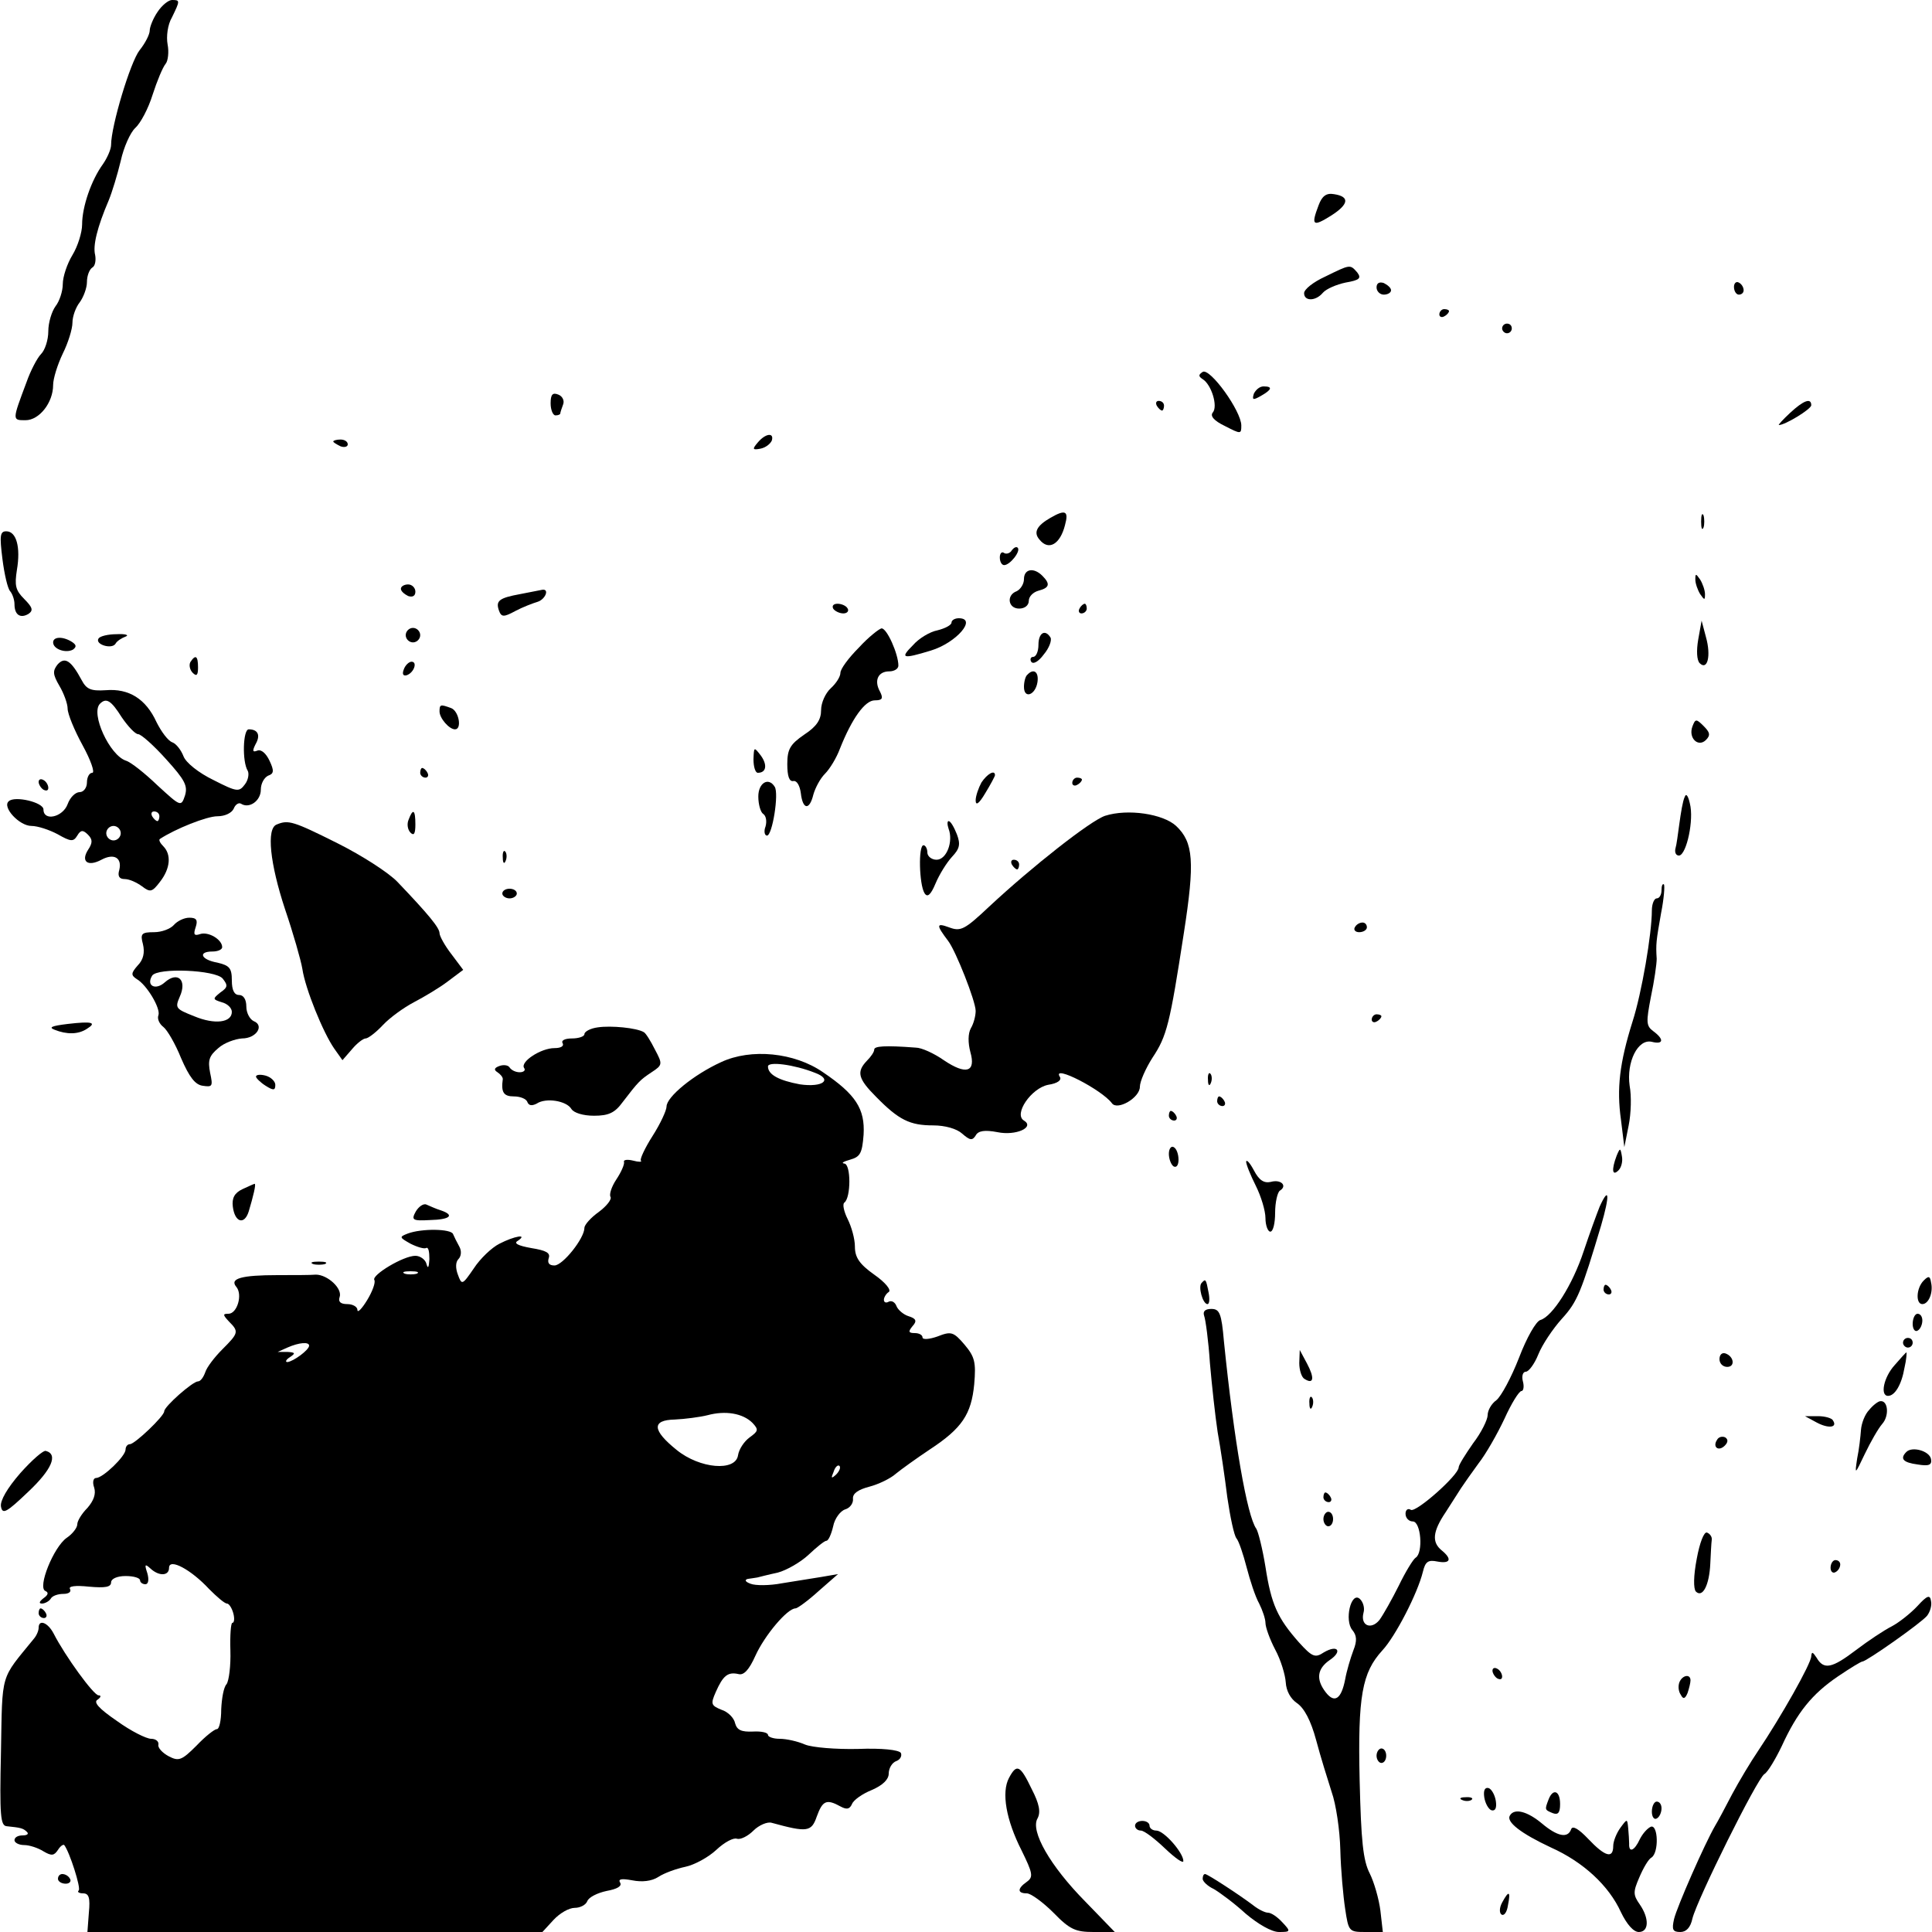 <?xml version="1.0" standalone="no"?>
<!DOCTYPE svg PUBLIC "-//W3C//DTD SVG 20010904//EN"
 "http://www.w3.org/TR/2001/REC-SVG-20010904/DTD/svg10.dtd">
<svg version="1.0" xmlns="http://www.w3.org/2000/svg"
 width="400pt" height="400pt" viewBox="0 0 400 400"
 preserveAspectRatio="xMidYMid meet">
<g transform="translate(0,400) scale(0.1,-0.1)"
fill="#000000" stroke="none">
<path d="M326 3975 c-9 -13 -16 -31 -16 -38 0 -8 -9 -26 -21 -41 -19 -24 -59
-157 -59 -196 0 -9 -8 -27 -17 -40 -24 -33 -43 -88 -43 -125 0 -16 -9 -45 -20
-63 -11 -18 -20 -45 -20 -60 0 -15 -7 -36 -15 -46 -8 -11 -15 -34 -15 -52 0
-18 -7 -39 -15 -47 -8 -8 -22 -35 -30 -58 -30 -80 -30 -79 -2 -79 28 0 57 36
57 73 0 13 9 42 20 65 11 22 20 51 20 64 0 13 7 32 15 42 8 11 15 30 15 42 0
13 5 26 11 30 6 3 8 15 6 26 -5 19 4 57 28 113 7 17 18 53 25 82 6 28 20 59
30 68 11 10 27 40 36 69 9 28 21 57 27 64 5 6 7 25 4 40 -3 16 0 41 9 56 17
35 17 36 0 36 -7 0 -21 -11 -30 -25z"/>
<path d="M2730 3575 c-16 -42 -12 -45 25 -22 38 24 40 40 7 45 -16 3 -25 -4
-32 -23z"/>
<path d="M2743 3427 c-24 -11 -43 -26 -43 -34 0 -17 24 -17 39 1 7 8 28 17 47
21 29 5 33 9 24 21 -15 17 -14 17 -67 -9z"/>
<path d="M2850 3405 c0 -8 7 -15 15 -15 8 0 15 4 15 9 0 5 -7 11 -15 15 -9 3
-15 0 -15 -9z"/>
<path d="M3590 3406 c0 -9 5 -16 10 -16 6 0 10 4 10 9 0 6 -4 13 -10 16 -5 3
-10 -1 -10 -9z"/>
<path d="M2980 3349 c0 -5 5 -7 10 -4 6 3 10 8 10 11 0 2 -4 4 -10 4 -5 0 -10
-5 -10 -11z"/>
<path d="M3110 3320 c0 -5 5 -10 10 -10 6 0 10 5 10 10 0 6 -4 10 -10 10 -5 0
-10 -4 -10 -10z"/>
<path d="M2490 3230 c-9 -6 -9 -9 0 -15 18 -11 32 -56 21 -69 -6 -7 2 -17 25
-28 33 -17 34 -17 34 1 0 30 -65 120 -80 111z"/>
<path d="M2596 3185 c-4 -13 -2 -14 14 -5 23 13 26 20 6 20 -8 0 -16 -7 -20
-15z"/>
<path d="M1140 3165 c0 -14 5 -25 10 -25 6 0 10 2 10 4 0 2 3 11 6 19 3 8 -2
17 -10 20 -12 5 -16 0 -16 -18z"/>
<path d="M2395 3160 c3 -5 8 -10 11 -10 2 0 4 5 4 10 0 6 -5 10 -11 10 -5 0
-7 -4 -4 -10z"/>
<path d="M3706 3145 c-15 -14 -25 -25 -23 -25 13 0 67 33 67 41 0 16 -16 10
-44 -16z"/>
<path d="M1569 3084 c-12 -14 -11 -16 5 -13 11 2 21 10 24 17 5 17 -13 15 -29
-4z"/>
<path d="M690 3086 c0 -2 7 -6 15 -10 8 -3 15 -1 15 4 0 6 -7 10 -15 10 -8 0
-15 -2 -15 -4z"/>
<path d="M2175 2928 c-28 -16 -36 -30 -23 -45 19 -24 43 -10 53 30 8 29 1 33
-30 15z"/>
<path d="M3522 2920 c0 -14 2 -19 5 -12 2 6 2 18 0 25 -3 6 -5 1 -5 -13z"/>
<path d="M5 2843 c4 -32 11 -62 16 -67 5 -6 9 -18 9 -27 0 -22 12 -30 29 -20
10 7 9 13 -9 31 -18 18 -20 28 -15 60 8 47 -1 80 -22 80 -13 0 -14 -9 -8 -57z"/>
<path d="M2095 2861 c-3 -6 -11 -9 -16 -6 -5 4 -9 -1 -9 -9 0 -9 4 -16 9 -16
12 0 35 29 28 36 -3 3 -8 0 -12 -5z"/>
<path d="M2120 2801 c0 -10 -7 -21 -15 -25 -22 -8 -18 -36 5 -36 12 0 20 7 20
16 0 9 9 18 20 21 23 6 25 14 8 31 -18 18 -38 14 -38 -7z"/>
<path d="M3510 2800 c0 -8 5 -22 10 -30 9 -13 10 -13 10 0 0 8 -5 22 -10 30
-9 13 -10 13 -10 0z"/>
<path d="M830 2781 c0 -5 7 -11 15 -15 9 -3 15 0 15 9 0 8 -7 15 -15 15 -8 0
-15 -4 -15 -9z"/>
<path d="M1077 2770 c-44 -8 -51 -14 -44 -34 5 -14 10 -14 34 -1 15 8 36 16
46 19 16 5 25 27 10 25 -5 -1 -25 -5 -46 -9z"/>
<path d="M1725 2740 c3 -5 13 -10 21 -10 8 0 12 5 9 10 -3 6 -13 10 -21 10 -8
0 -12 -4 -9 -10z"/>
<path d="M2235 2740 c-3 -5 -1 -10 4 -10 6 0 11 5 11 10 0 6 -2 10 -4 10 -3 0
-8 -4 -11 -10z"/>
<path d="M1970 2711 c0 -5 -13 -12 -29 -16 -16 -3 -39 -17 -51 -31 -27 -27
-22 -29 37 -11 53 16 97 67 58 67 -8 0 -15 -4 -15 -9z"/>
<path d="M3516 2676 c-4 -23 -3 -43 3 -49 16 -16 24 15 13 54 l-9 34 -7 -39z"/>
<path d="M840 2685 c0 -8 7 -15 15 -15 8 0 15 7 15 15 0 8 -7 15 -15 15 -8 0
-15 -7 -15 -15z"/>
<path d="M1778 2659 c-21 -21 -38 -44 -38 -52 0 -8 -9 -22 -20 -32 -11 -10
-20 -30 -20 -45 0 -20 -9 -34 -35 -51 -29 -20 -35 -30 -35 -61 0 -25 4 -37 13
-35 7 1 13 -10 15 -25 4 -35 18 -36 26 -3 4 14 14 33 24 43 10 10 24 33 31 52
25 63 52 100 72 100 16 0 18 4 11 18 -13 23 -4 42 19 42 10 0 19 5 19 12 0 24
-24 78 -35 77 -5 -1 -27 -18 -47 -40z"/>
<path d="M204 2678 c-8 -12 27 -23 35 -11 3 6 13 12 21 15 8 3 0 6 -18 5 -18
0 -35 -4 -38 -9z"/>
<path d="M2150 2665 c0 -14 -5 -25 -11 -25 -5 0 -7 -5 -4 -10 4 -6 15 0 26 15
11 13 17 29 14 35 -11 18 -25 10 -25 -15z"/>
<path d="M110 2670 c0 -14 26 -23 41 -15 8 6 7 10 -2 16 -19 12 -39 11 -39 -1z"/>
<path d="M119 2624 c-10 -13 -10 -20 4 -44 9 -15 17 -37 17 -47 0 -11 14 -45
31 -76 17 -31 26 -57 20 -57 -6 0 -11 -9 -11 -20 0 -11 -7 -20 -15 -20 -9 0
-20 -11 -25 -25 -10 -27 -50 -36 -50 -11 0 15 -60 29 -72 17 -14 -12 22 -51
47 -51 13 0 37 -8 54 -17 28 -16 33 -16 41 -3 7 12 12 12 22 2 10 -10 10 -17
0 -32 -15 -24 0 -35 28 -20 26 14 43 4 37 -21 -4 -13 0 -19 11 -19 10 0 25 -7
36 -15 17 -13 21 -12 37 9 22 28 24 57 7 74 -6 6 -10 13 -7 15 32 21 97 47
119 47 16 0 30 7 34 16 3 8 10 13 15 10 17 -11 41 6 41 29 0 13 7 25 15 29 12
4 13 10 3 31 -7 15 -17 24 -25 21 -10 -4 -11 -1 -4 13 11 19 5 31 -14 31 -12
0 -14 -67 -2 -86 3 -6 1 -19 -6 -28 -12 -16 -16 -16 -65 9 -31 15 -57 36 -62
49 -5 13 -15 26 -23 29 -9 3 -23 22 -33 42 -22 48 -57 70 -105 66 -31 -2 -40
2 -50 21 -22 41 -35 49 -50 32z m133 -109 c13 -19 28 -35 34 -35 6 0 32 -23
58 -52 39 -43 45 -55 39 -75 -8 -24 -9 -23 -57 21 -26 25 -55 48 -65 51 -34
11 -74 98 -54 118 13 13 23 7 45 -28z m78 -205 c0 -5 -2 -10 -4 -10 -3 0 -8 5
-11 10 -3 6 -1 10 4 10 6 0 11 -4 11 -10z m-80 -35 c0 -8 -7 -15 -15 -15 -8 0
-15 7 -15 15 0 8 7 15 15 15 8 0 15 -7 15 -15z"/>
<path d="M394 2629 c-3 -6 -1 -16 5 -22 8 -8 11 -5 11 11 0 24 -5 28 -16 11z"/>
<path d="M836 2614 c-4 -10 -1 -14 6 -12 15 5 23 28 10 28 -5 0 -13 -7 -16
-16z"/>
<path d="M2127 2603 c-4 -3 -7 -15 -7 -25 0 -26 24 -17 28 10 3 21 -8 29 -21
15z"/>
<path d="M910 2527 c0 -14 20 -37 32 -37 15 0 8 38 -8 44 -22 8 -24 8 -24 -7z"/>
<path d="M3504 2496 c-9 -24 12 -44 28 -28 10 10 8 16 -5 29 -15 15 -17 15
-23 -1z"/>
<path d="M1560 2428 c0 -16 4 -28 9 -28 18 0 20 17 6 36 -14 18 -14 18 -15 -8z"/>
<path d="M870 2400 c0 -5 5 -10 11 -10 5 0 7 5 4 10 -3 6 -8 10 -11 10 -2 0
-4 -4 -4 -10z"/>
<path d="M2032 2380 c-6 -11 -12 -28 -12 -37 0 -12 7 -7 20 15 11 18 20 35 20
37 0 12 -16 3 -28 -15z"/>
<path d="M80 2381 c0 -5 5 -13 10 -16 6 -3 10 -2 10 4 0 5 -4 13 -10 16 -5 3
-10 2 -10 -4z"/>
<path d="M2220 2379 c0 -5 5 -7 10 -4 6 3 10 8 10 11 0 2 -4 4 -10 4 -5 0 -10
-5 -10 -11z"/>
<path d="M1570 2351 c0 -17 5 -33 10 -36 6 -4 8 -15 5 -26 -4 -10 -2 -19 3
-19 11 0 25 87 16 101 -13 21 -34 8 -34 -20z"/>
<path d="M3488 2350 c-4 -8 -8 -33 -11 -55 -3 -22 -6 -45 -8 -51 -2 -7 0 -14
5 -15 15 -6 32 63 26 101 -4 22 -9 29 -12 20z"/>
<path d="M846 2303 c-4 -9 -2 -21 4 -27 7 -7 10 -2 10 17 0 31 -5 34 -14 10z"/>
<path d="M2288 2311 c-30 -10 -151 -105 -240 -188 -51 -48 -59 -52 -83 -43
-27 10 -27 5 -2 -28 16 -21 57 -125 57 -145 0 -10 -4 -26 -10 -36 -6 -11 -6
-30 -1 -49 12 -42 -9 -48 -55 -17 -20 14 -46 26 -58 26 -65 5 -86 3 -86 -4 0
-5 -7 -15 -15 -23 -22 -23 -19 -37 19 -75 47 -48 70 -59 118 -59 25 0 49 -7
60 -17 16 -14 21 -15 28 -4 5 10 19 12 45 7 38 -8 78 10 55 24 -22 13 15 67
50 74 20 3 29 10 24 17 -16 26 87 -27 108 -55 11 -16 58 11 58 34 0 11 12 38
26 60 30 45 36 70 65 258 23 148 20 188 -16 222 -27 25 -100 36 -147 21z"/>
<path d="M573 2293 c-22 -8 -14 -81 17 -175 17 -50 33 -106 36 -124 6 -41 43
-132 66 -165 l17 -24 20 23 c10 12 23 22 28 22 5 0 21 12 36 28 14 15 43 36
64 47 21 11 53 30 70 43 l32 24 -24 32 c-14 18 -25 38 -25 44 0 11 -23 39 -87
106 -18 19 -74 55 -124 80 -92 46 -102 49 -126 39z"/>
<path d="M1964 2284 c10 -26 -4 -64 -25 -64 -10 0 -19 7 -19 15 0 8 -4 15 -8
15 -11 0 -9 -81 2 -99 6 -10 13 -4 23 20 8 19 23 43 34 55 16 17 18 26 10 47
-6 15 -13 27 -17 27 -3 0 -3 -7 0 -16z"/>
<path d="M1041 2224 c0 -11 3 -14 6 -6 3 7 2 16 -1 19 -3 4 -6 -2 -5 -13z"/>
<path d="M2095 2210 c3 -5 8 -10 11 -10 2 0 4 5 4 10 0 6 -5 10 -11 10 -5 0
-7 -4 -4 -10z"/>
<path d="M3440 2157 c0 -9 -4 -17 -10 -17 -5 0 -10 -11 -10 -25 0 -48 -21
-171 -40 -230 -27 -86 -33 -139 -24 -203 l7 -57 9 45 c5 25 6 61 2 82 -7 49
17 98 46 91 24 -6 26 5 3 22 -15 11 -15 19 -5 71 7 33 12 68 12 79 -2 31 -1
37 9 94 6 30 8 57 6 60 -3 2 -5 -3 -5 -12z"/>
<path d="M1040 2150 c0 -5 7 -10 15 -10 8 0 15 5 15 10 0 6 -7 10 -15 10 -8 0
-15 -4 -15 -10z"/>
<path d="M360 2085 c-7 -8 -25 -15 -41 -15 -26 0 -29 -3 -23 -25 4 -17 1 -32
-11 -44 -14 -16 -14 -20 -2 -28 21 -12 50 -61 45 -75 -3 -7 2 -18 10 -24 8 -6
25 -35 37 -65 17 -39 29 -55 45 -57 20 -3 21 -1 15 27 -5 26 -2 35 17 51 12
11 35 19 49 20 30 0 47 27 24 36 -8 4 -15 17 -15 30 0 15 -6 24 -15 24 -10 0
-15 10 -15 30 0 26 -5 31 -30 37 -34 6 -41 23 -10 23 11 0 20 4 20 9 0 16 -29
33 -46 27 -12 -4 -14 -1 -9 14 5 15 2 20 -13 20 -11 0 -25 -7 -32 -15z m101
-111 c11 -14 11 -18 -5 -29 -16 -13 -16 -14 3 -20 12 -3 21 -12 21 -20 0 -22
-35 -27 -78 -9 -38 15 -40 17 -30 40 16 35 -4 54 -31 30 -19 -17 -39 -7 -26
14 11 17 131 12 146 -6z"/>
<path d="M2805 2080 c-3 -5 1 -10 9 -10 9 0 16 5 16 10 0 6 -4 10 -9 10 -6 0
-13 -4 -16 -10z"/>
<path d="M2840 1889 c0 -5 5 -7 10 -4 6 3 10 8 10 11 0 2 -4 4 -10 4 -5 0 -10
-5 -10 -11z"/>
<path d="M140 1880 c-33 -4 -40 -7 -27 -12 25 -10 49 -10 67 2 21 13 11 16
-40 10z"/>
<path d="M1238 1873 c-16 -2 -28 -9 -28 -14 0 -5 -12 -9 -26 -9 -14 0 -23 -4
-19 -10 3 -6 -4 -10 -17 -10 -28 0 -71 -28 -63 -41 4 -5 -1 -9 -9 -9 -8 0 -17
4 -21 10 -3 5 -13 6 -21 3 -11 -4 -12 -8 -4 -13 6 -4 11 -10 11 -14 -4 -28 2
-36 23 -36 13 0 26 -5 28 -12 3 -7 9 -8 19 -3 19 13 62 6 72 -11 5 -8 24 -14
47 -14 30 0 43 6 59 28 33 43 36 46 60 62 23 15 23 17 7 47 -9 18 -19 34 -23
36 -15 9 -68 14 -95 10z"/>
<path d="M1493 1801 c-57 -26 -113 -72 -113 -92 0 -8 -13 -36 -29 -61 -16 -25
-27 -49 -24 -51 3 -3 -5 -3 -16 0 -12 3 -21 2 -19 -3 1 -5 -6 -21 -16 -36 -10
-15 -15 -31 -12 -36 3 -5 -8 -19 -24 -31 -17 -12 -30 -27 -30 -33 0 -22 -45
-78 -62 -78 -11 0 -15 5 -12 15 4 11 -5 16 -36 21 -28 5 -37 10 -28 15 22 15
-7 10 -38 -6 -16 -8 -40 -31 -53 -51 -24 -35 -25 -35 -33 -13 -5 13 -5 26 1
32 6 6 7 17 2 26 -5 9 -11 21 -13 26 -4 11 -65 12 -94 1 -18 -7 -17 -8 6 -21
14 -7 28 -11 32 -9 5 3 7 -7 7 -23 -1 -17 -3 -21 -6 -10 -2 9 -13 17 -23 17
-25 0 -91 -40 -85 -50 3 -5 -4 -24 -15 -42 -11 -18 -20 -27 -20 -20 0 6 -9 12
-21 12 -14 0 -19 5 -16 14 7 18 -25 47 -49 47 -11 -1 -46 -1 -79 -1 -75 0
-100 -7 -86 -24 14 -16 2 -56 -16 -56 -12 0 -12 -2 1 -16 21 -21 20 -24 -14
-58 -16 -16 -32 -37 -35 -47 -4 -11 -10 -19 -15 -19 -11 0 -70 -52 -70 -62 0
-10 -61 -68 -71 -68 -5 0 -9 -5 -9 -11 0 -14 -47 -59 -61 -59 -6 0 -8 -9 -4
-20 4 -13 -1 -27 -14 -42 -12 -12 -21 -27 -21 -34 0 -7 -10 -20 -22 -28 -27
-19 -61 -103 -44 -110 7 -3 6 -8 -4 -15 -9 -7 -10 -11 -3 -11 6 0 15 5 18 10
3 6 15 10 26 10 11 0 17 4 14 10 -4 6 11 8 39 5 34 -3 46 -1 46 9 0 7 12 13
30 13 17 0 30 -4 30 -9 0 -4 5 -8 11 -8 6 0 8 9 4 23 -6 18 -5 20 6 10 18 -17
39 -16 39 1 0 21 46 -4 83 -44 16 -16 32 -30 37 -30 4 0 10 -9 13 -20 3 -11 2
-20 -2 -20 -3 0 -5 -26 -4 -57 1 -32 -3 -63 -8 -70 -6 -6 -10 -30 -11 -52 0
-23 -4 -41 -9 -41 -5 0 -24 -15 -42 -34 -31 -31 -37 -33 -58 -22 -13 7 -23 18
-21 24 1 7 -6 12 -15 12 -10 0 -42 16 -71 37 -38 26 -49 39 -40 44 7 5 8 9 2
9 -10 0 -69 81 -93 128 -12 23 -31 30 -31 12 0 -6 -4 -16 -10 -23 -70 -86 -65
-67 -68 -234 -3 -133 -1 -153 12 -154 29 -3 34 -4 42 -12 4 -4 0 -7 -9 -7 -10
0 -17 -4 -17 -10 0 -5 9 -10 20 -10 11 0 29 -6 40 -13 17 -10 22 -9 30 3 5 8
11 12 13 10 11 -14 35 -89 30 -94 -4 -3 1 -6 9 -6 12 0 15 -9 12 -40 l-3 -40
471 0 471 0 23 25 c13 14 32 25 44 25 11 0 23 6 26 14 3 8 21 17 40 21 22 4
32 10 28 17 -5 8 3 9 25 5 20 -4 40 -2 54 7 12 8 37 17 56 21 19 4 48 20 64
35 17 16 36 26 43 23 7 -2 22 5 34 17 11 11 29 19 38 16 73 -20 82 -19 93 13
12 33 20 37 49 21 13 -7 19 -6 24 5 3 8 21 21 41 29 23 10 35 22 35 34 0 11 7
23 16 26 8 3 12 11 9 17 -5 6 -38 10 -89 8 -45 -1 -94 3 -109 9 -16 7 -39 12
-53 12 -13 0 -24 4 -24 8 0 5 -14 8 -31 7 -24 -1 -33 3 -37 17 -2 11 -15 24
-28 28 -22 9 -23 12 -12 37 15 34 25 42 47 37 11 -3 22 9 35 38 19 42 66 98
83 98 4 0 26 16 48 36 l40 35 -35 -6 c-19 -3 -56 -9 -81 -13 -26 -5 -55 -5
-65 -1 -11 4 -13 8 -6 10 6 1 15 2 20 3 4 1 23 6 42 10 19 5 48 22 64 37 17
16 33 29 37 29 4 0 10 13 14 30 3 16 15 32 25 35 10 3 17 13 16 22 -1 11 11
19 34 25 19 5 44 17 55 27 11 9 43 32 70 50 67 44 86 73 92 135 4 46 1 57 -20
82 -23 27 -28 28 -56 17 -17 -6 -31 -7 -31 -2 0 5 -7 9 -16 9 -13 0 -14 3 -5
14 10 11 8 16 -8 21 -10 3 -22 13 -25 21 -3 8 -10 12 -16 9 -5 -3 -10 -2 -10
4 0 5 5 13 10 16 6 4 -7 20 -30 36 -31 22 -40 36 -40 58 0 16 -7 41 -15 57 -8
16 -11 31 -7 34 14 10 14 80 0 81 -7 1 -2 4 12 8 21 6 25 13 28 52 3 53 -16
83 -84 129 -59 41 -149 50 -211 21z m194 -22 c38 -14 17 -31 -31 -24 -43 8
-66 20 -66 37 0 11 54 4 97 -13z m-824 -416 c-7 -2 -19 -2 -25 0 -7 3 -2 5 12
5 14 0 19 -2 13 -5z m-223 -149 c0 -9 -33 -33 -45 -34 -5 0 -3 5 5 10 12 8 12
10 -5 11 l-20 0 20 9 c25 11 45 12 45 4z m918 -160 c13 -14 12 -17 -6 -30 -11
-8 -22 -24 -24 -37 -5 -34 -79 -28 -127 11 -51 41 -52 62 -4 63 21 1 52 5 68
9 37 10 73 4 93 -16z m173 -107 c-10 -9 -11 -8 -5 6 3 10 9 15 12 12 3 -3 0
-11 -7 -18z"/>
<path d="M530 1771 c0 -3 9 -12 20 -19 16 -10 20 -10 20 2 0 7 -9 16 -20 19
-11 3 -20 2 -20 -2z"/>
<path d="M2501 1764 c0 -11 3 -14 6 -6 3 7 2 16 -1 19 -3 4 -6 -2 -5 -13z"/>
<path d="M2520 1720 c0 -5 5 -10 11 -10 5 0 7 5 4 10 -3 6 -8 10 -11 10 -2 0
-4 -4 -4 -10z"/>
<path d="M2420 1690 c0 -5 5 -10 11 -10 5 0 7 5 4 10 -3 6 -8 10 -11 10 -2 0
-4 -4 -4 -10z"/>
<path d="M2420 1611 c0 -11 5 -23 10 -26 6 -3 10 3 10 14 0 11 -4 23 -10 26
-5 3 -10 -3 -10 -14z"/>
<path d="M3347 1607 c-11 -29 -9 -43 4 -30 6 6 9 19 7 29 -3 18 -4 18 -11 1z"/>
<path d="M2580 1595 c0 -6 9 -28 20 -50 11 -22 20 -52 20 -67 0 -15 5 -28 10
-28 6 0 10 18 10 39 0 22 5 43 10 46 16 10 2 24 -19 18 -14 -3 -24 3 -35 24
-8 15 -15 23 -16 18z"/>
<path d="M502 1538 c-17 -8 -22 -19 -20 -36 4 -33 24 -39 33 -10 9 30 16 58
12 57 -1 0 -12 -5 -25 -11z"/>
<path d="M3312 1502 c-6 -15 -21 -56 -33 -92 -23 -70 -65 -136 -90 -143 -9 -3
-28 -36 -44 -78 -16 -41 -37 -80 -47 -88 -10 -7 -18 -21 -18 -31 0 -9 -13 -36
-30 -58 -16 -23 -30 -45 -30 -50 0 -16 -88 -94 -99 -88 -6 4 -11 0 -11 -8 0
-9 7 -16 15 -16 17 0 22 -65 6 -75 -5 -3 -21 -29 -35 -58 -14 -28 -32 -60 -40
-71 -17 -21 -40 -12 -33 15 3 10 -1 23 -8 29 -18 15 -32 -45 -15 -65 9 -11 10
-22 2 -42 -6 -16 -14 -43 -17 -60 -8 -41 -22 -50 -40 -27 -21 27 -18 49 8 67
27 18 17 33 -12 16 -18 -12 -24 -10 -52 21 -44 50 -57 78 -69 156 -6 37 -15
73 -19 79 -19 26 -46 181 -67 388 -5 58 -9 67 -26 67 -13 0 -18 -5 -15 -14 3
-8 9 -52 12 -98 4 -46 11 -110 16 -143 6 -33 15 -94 20 -135 6 -41 14 -79 19
-85 5 -6 14 -33 21 -60 7 -27 18 -61 26 -75 7 -14 13 -32 13 -40 0 -9 9 -34
20 -55 12 -22 21 -53 22 -68 1 -18 10 -34 23 -43 15 -10 29 -36 40 -77 9 -34
24 -82 32 -107 9 -25 17 -79 18 -120 1 -41 6 -96 10 -122 7 -47 8 -48 42 -48
l36 0 -5 44 c-3 24 -13 59 -22 77 -14 27 -18 68 -21 193 -4 175 5 223 47 269
27 29 73 118 84 163 5 21 11 25 30 21 27 -5 31 5 9 23 -21 17 -19 39 8 79 12
19 27 42 32 50 6 9 22 32 36 51 15 19 39 61 54 93 14 31 30 57 35 57 4 0 6 9
3 20 -3 11 0 20 6 20 6 0 18 16 26 36 8 20 30 53 49 74 32 35 40 56 81 193 18
62 17 83 -3 39z"/>
<path d="M861 1492 c-10 -18 -7 -20 29 -18 42 1 52 10 23 20 -10 3 -23 9 -30
12 -6 3 -16 -4 -22 -14z"/>
<path d="M648 1383 c6 -2 18 -2 25 0 6 3 1 5 -13 5 -14 0 -19 -2 -12 -5z"/>
<path d="M3983 1349 c-16 -16 -17 -49 -3 -49 13 0 23 24 18 45 -2 13 -5 14
-15 4z"/>
<path d="M2488 1344 c-8 -7 2 -44 12 -44 4 0 5 11 2 25 -5 27 -6 28 -14 19z"/>
<path d="M3320 1330 c0 -5 5 -10 11 -10 5 0 7 5 4 10 -3 6 -8 10 -11 10 -2 0
-4 -4 -4 -10z"/>
<path d="M3960 1259 c0 -11 5 -17 10 -14 6 3 10 13 10 21 0 8 -4 14 -10 14 -5
0 -10 -9 -10 -21z"/>
<path d="M3940 1220 c0 -5 5 -10 10 -10 6 0 10 5 10 10 0 6 -4 10 -10 10 -5 0
-10 -4 -10 -10z"/>
<path d="M2690 1178 c0 -15 5 -30 11 -33 19 -12 21 2 5 32 l-15 28 -1 -27z"/>
<path d="M3560 1186 c0 -9 7 -16 16 -16 17 0 14 22 -4 28 -7 2 -12 -3 -12 -12z"/>
<path d="M3923 1174 c-23 -25 -31 -64 -14 -64 14 0 28 23 34 58 4 17 5 32 4
32 -1 0 -12 -12 -24 -26z"/>
<path d="M2711 1094 c0 -11 3 -14 6 -6 3 7 2 16 -1 19 -3 4 -6 -2 -5 -13z"/>
<path d="M3870 1081 c-9 -9 -16 -28 -17 -41 -1 -14 -4 -41 -8 -60 -5 -34 -5
-34 16 10 12 25 28 53 36 62 15 17 12 49 -4 47 -4 0 -15 -8 -23 -18z"/>
<path d="M3761 1055 c24 -13 44 -11 34 4 -2 5 -17 9 -31 9 l-27 0 24 -13z"/>
<path d="M3555 1019 c-10 -15 3 -25 16 -12 7 7 7 13 1 17 -6 3 -14 1 -17 -5z"/>
<path d="M42 950 c-27 -31 -42 -57 -40 -69 3 -17 11 -13 56 30 49 46 63 78 37
85 -5 2 -29 -19 -53 -46z"/>
<path d="M3947 994 c-14 -14 -7 -22 23 -26 24 -4 30 -1 28 11 -3 17 -39 27
-51 15z"/>
<path d="M2740 900 c0 -5 5 -10 11 -10 5 0 7 5 4 10 -3 6 -8 10 -11 10 -2 0
-4 -4 -4 -10z"/>
<path d="M2740 855 c0 -8 5 -15 10 -15 6 0 10 7 10 15 0 8 -4 15 -10 15 -5 0
-10 -7 -10 -15z"/>
<path d="M3513 773 c-7 -36 -7 -62 -2 -68 14 -14 28 13 30 58 1 20 2 42 3 49
1 6 -4 13 -10 15 -6 2 -15 -21 -21 -54z"/>
<path d="M3790 754 c0 -8 5 -12 10 -9 6 3 10 10 10 16 0 5 -4 9 -10 9 -5 0
-10 -7 -10 -16z"/>
<path d="M3970 675 c-14 -15 -38 -34 -53 -42 -16 -8 -49 -30 -74 -49 -50 -38
-67 -42 -82 -16 -8 12 -10 13 -11 3 0 -15 -63 -126 -110 -196 -15 -22 -39 -62
-54 -90 -14 -27 -30 -57 -35 -65 -22 -38 -79 -168 -85 -193 -5 -22 -3 -27 13
-27 12 0 21 9 25 28 10 40 134 290 149 299 7 4 23 31 36 58 32 70 63 108 116
144 25 17 48 31 51 31 8 0 122 80 134 95 6 8 10 21 8 30 -2 14 -8 12 -28 -10z"/>
<path d="M80 660 c0 -5 5 -10 11 -10 5 0 7 5 4 10 -3 6 -8 10 -11 10 -2 0 -4
-4 -4 -10z"/>
<path d="M3090 541 c0 -5 5 -13 10 -16 6 -3 10 -2 10 4 0 5 -4 13 -10 16 -5 3
-10 2 -10 -4z"/>
<path d="M3477 517 c-3 -8 -2 -19 3 -26 5 -10 9 -8 14 4 3 9 6 21 6 26 0 14
-17 11 -23 -4z"/>
<path d="M2850 365 c0 -8 5 -15 10 -15 6 0 10 7 10 15 0 8 -4 15 -10 15 -5 0
-10 -7 -10 -15z"/>
<path d="M2089 319 c-16 -30 -6 -87 26 -150 23 -47 25 -55 11 -65 -20 -14 -20
-24 0 -24 8 0 33 -18 55 -40 34 -35 46 -40 83 -40 l44 0 -61 63 c-73 74 -114
146 -99 172 7 13 4 30 -12 61 -24 50 -31 53 -47 23z"/>
<path d="M3073 279 c2 -13 9 -25 15 -27 8 -2 11 5 9 19 -2 13 -9 25 -15 27 -8
2 -11 -5 -9 -19z"/>
<path d="M3206 274 c-8 -21 -8 -21 9 -28 11 -4 15 1 15 19 0 28 -15 33 -24 9z"/>
<path d="M3028 273 c7 -3 16 -2 19 1 4 3 -2 6 -13 5 -11 0 -14 -3 -6 -6z"/>
<path d="M3420 249 c0 -11 5 -17 10 -14 6 3 10 13 10 21 0 8 -4 14 -10 14 -5
0 -10 -9 -10 -21z"/>
<path d="M3126 241 c-8 -13 23 -37 85 -66 67 -30 120 -79 145 -134 12 -25 26
-41 37 -41 21 0 22 28 2 57 -14 20 -14 26 -1 56 8 19 19 38 25 41 16 10 14 69
-1 64 -7 -3 -17 -14 -23 -26 -11 -24 -23 -29 -22 -9 0 6 -1 21 -2 32 -2 20 -2
20 -16 1 -8 -11 -15 -28 -15 -38 0 -27 -17 -22 -52 15 -19 20 -32 28 -35 20
-7 -20 -29 -15 -61 12 -30 25 -57 32 -66 16z"/>
<path d="M2350 220 c0 -5 5 -10 12 -10 7 0 29 -17 50 -37 21 -20 38 -32 38
-26 0 17 -40 63 -56 63 -8 0 -14 5 -14 10 0 6 -7 10 -15 10 -8 0 -15 -4 -15
-10z"/>
<path d="M120 110 c0 -5 7 -10 16 -10 8 0 12 5 9 10 -3 6 -10 10 -16 10 -5 0
-9 -4 -9 -10z"/>
<path d="M2490 110 c0 -5 10 -15 23 -21 12 -7 42 -29 66 -51 26 -22 54 -38 69
-38 24 0 25 1 7 20 -10 11 -23 20 -30 20 -6 0 -20 7 -30 15 -29 22 -95 65
-100 65 -3 0 -5 -4 -5 -10z"/>
<path d="M3110 61 c-6 -11 -6 -22 -1 -25 5 -3 11 5 13 19 6 30 2 32 -12 6z"/>
</g>
</svg>
